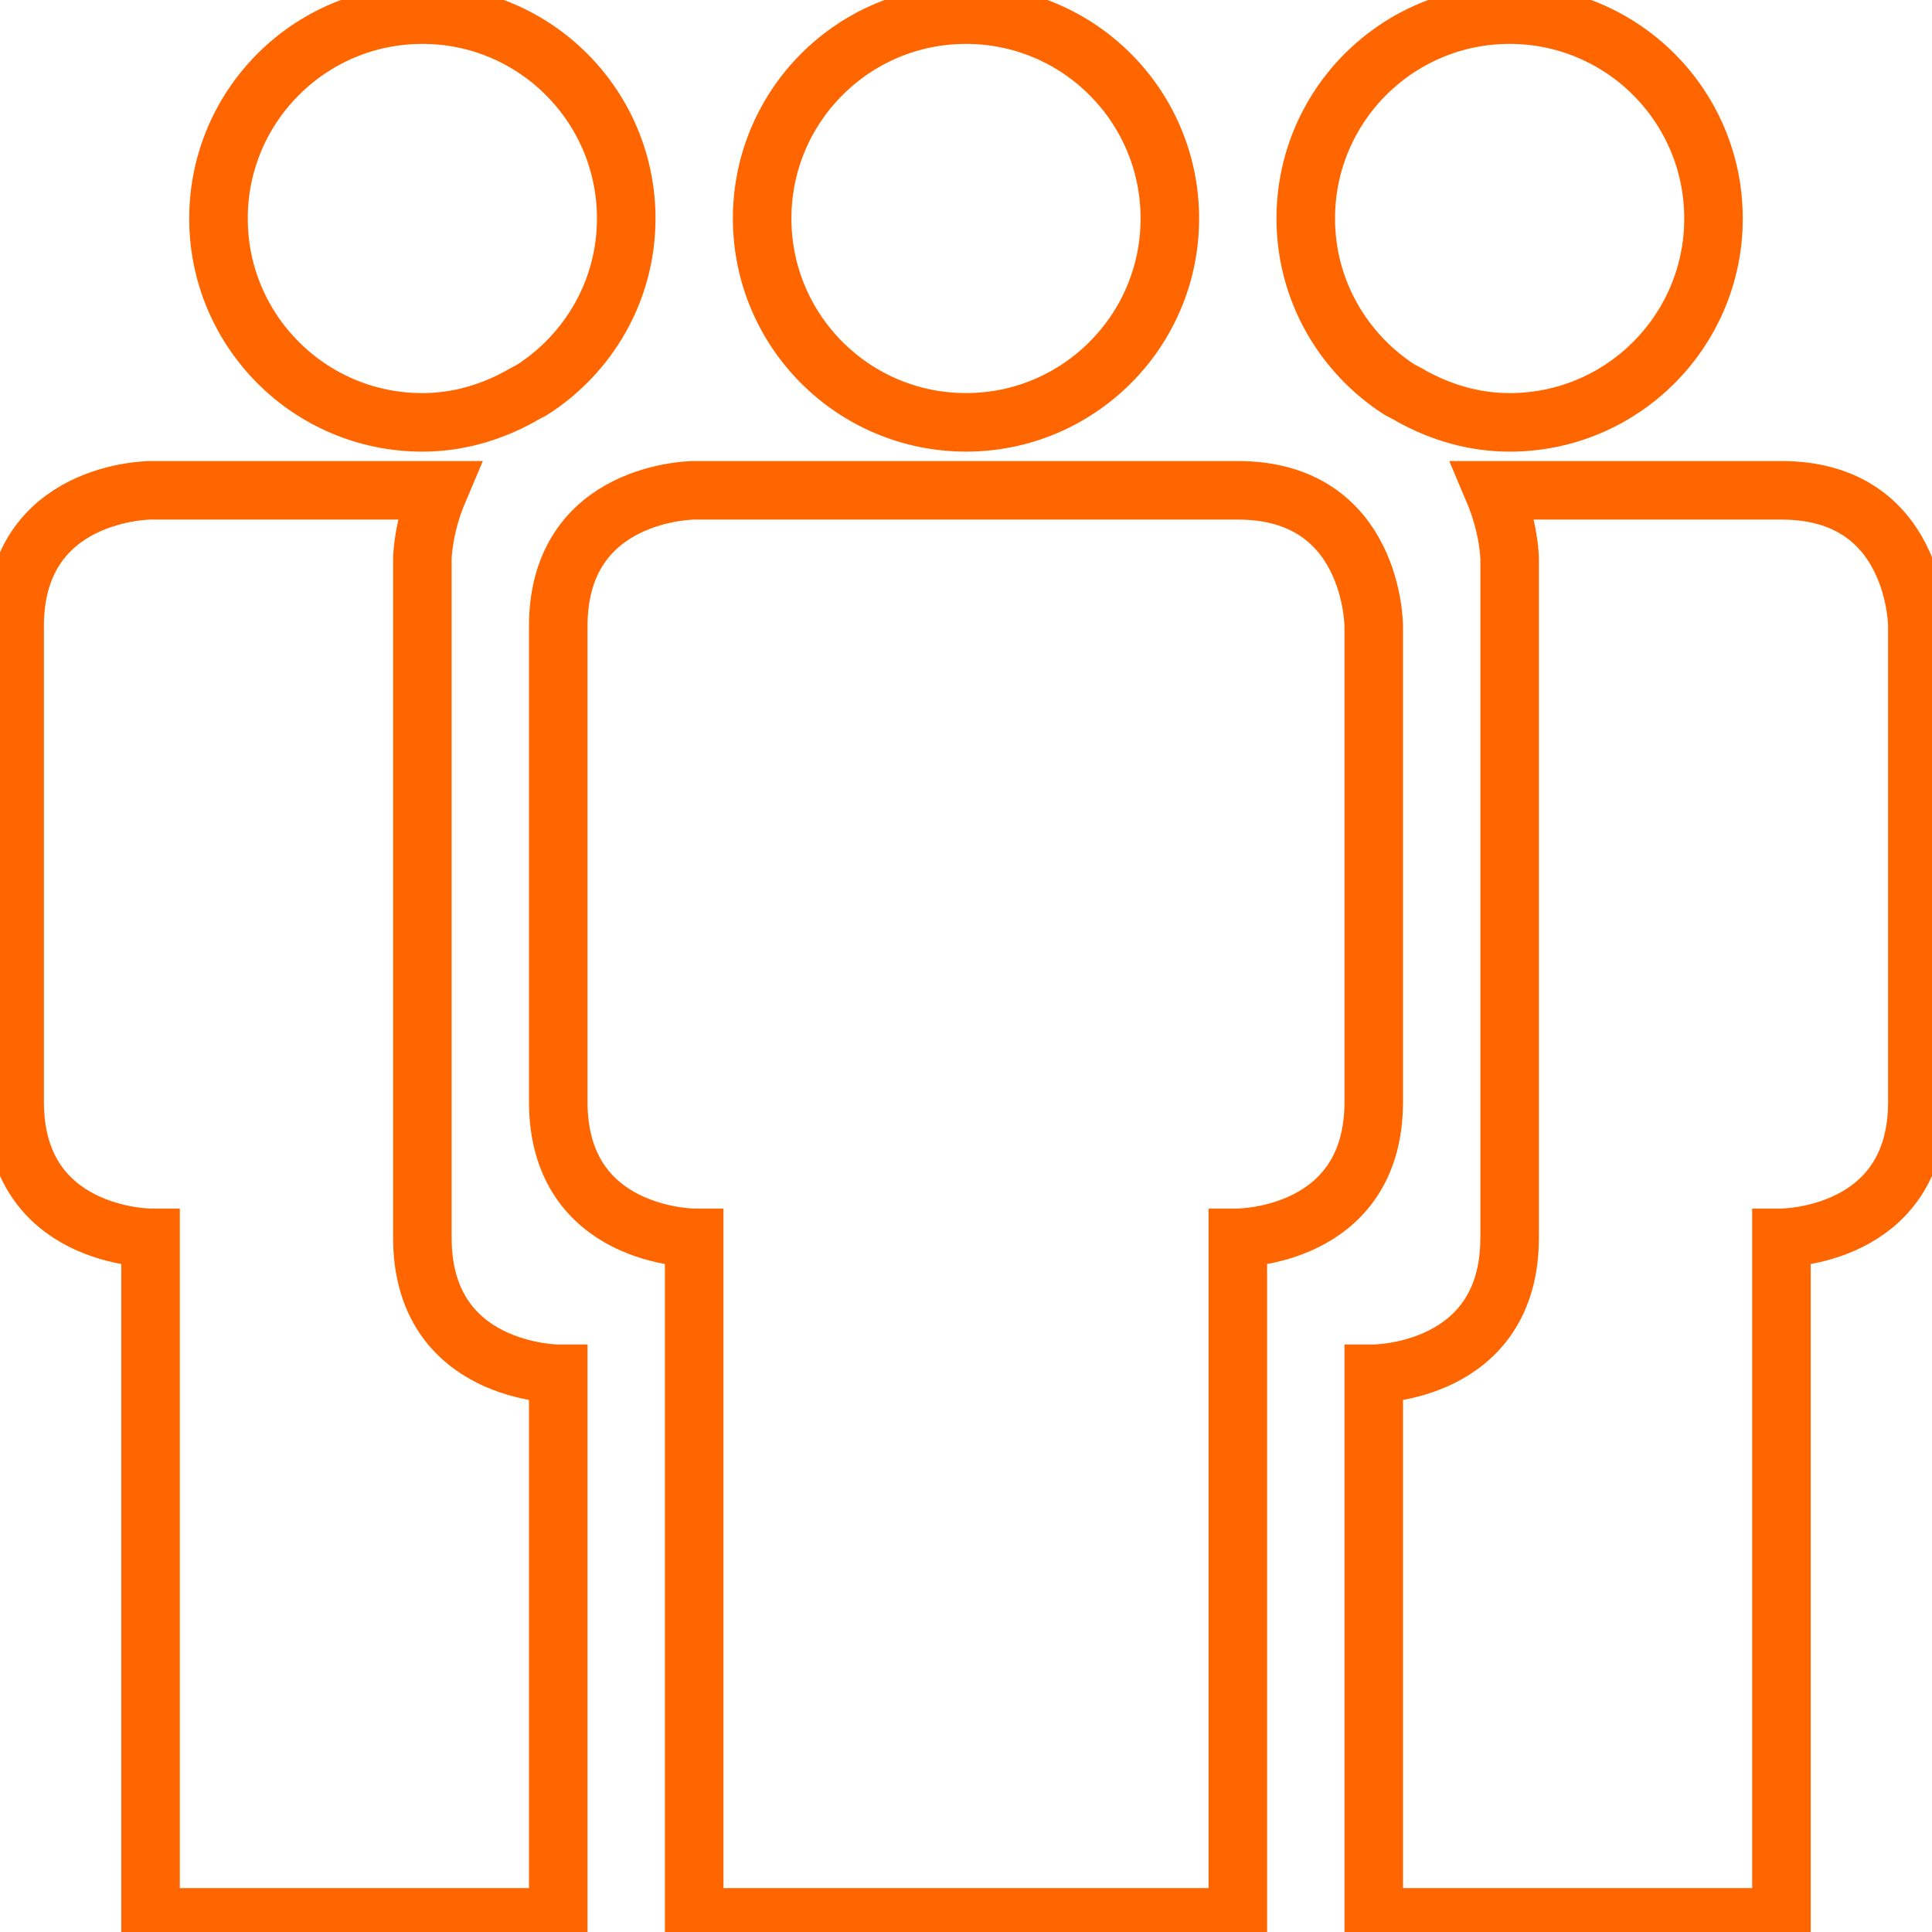 <?xml version="1.0" encoding="UTF-8" standalone="no"?>
<svg width="66px" height="66px" viewBox="0 0 66 66" version="1.1" xmlns="http://www.w3.org/2000/svg" xmlns:xlink="http://www.w3.org/1999/xlink" xmlns:sketch="http://www.bohemiancoding.com/sketch/ns">
    <!-- Generator: sketchtool 3.5.2 (25235) - http://www.bohemiancoding.com/sketch -->
    <title>Networker Icon</title>
    <desc>Created with sketchtool.</desc>
    <defs></defs>
    <g id="Tablet-Pixel-Perfect" stroke="none" stroke-width="1" fill="none" fill-rule="evenodd" sketch:type="MSPage">
        <g id="02_03_TabletDash_GroupCreated" sketch:type="MSArtboardGroup" transform="translate(-331, -367)">
            <g id="Invite-People" sketch:type="MSLayerGroup" transform="translate(115, 341)">
                <g id="Networker-Icon" transform="translate(210, 20)" sketch:type="MSShapeGroup">
                    <path d="M20.429,48.286 L20.429,25.071 C20.429,25.071 20.44,24.027 20.983,22.75 L11.143,22.75 C11.143,22.75 6.5,22.75 6.5,27.393 L6.5,43.643 C6.5,48.286 11.143,48.286 11.143,48.286 L11.143,71.5 L25.071,71.5 L25.071,52.929 C25.071,52.929 20.429,52.929 20.429,48.286 L20.429,48.286 Z" id="Shape" stroke="#FF6600" stroke-width="2"></path>
                    <path d="M20.429,20.429 C21.636,20.429 22.752,20.094 23.741,19.556 C23.878,19.472 24.031,19.398 24.178,19.317 C26.107,18.079 27.393,15.927 27.393,13.464 C27.393,9.618 24.275,6.5 20.429,6.5 C16.582,6.5 13.464,9.618 13.464,13.464 C13.464,17.311 16.582,20.429 20.429,20.429 L20.429,20.429 Z" id="Shape" stroke="#FF6600" stroke-width="2"></path>
                    <path d="M66.857,22.75 L57.019,22.75 C57.56,24.027 57.571,25.071 57.571,25.071 L57.571,48.286 C57.571,52.929 52.929,52.929 52.929,52.929 L52.929,71.5 L66.857,71.5 L66.857,48.286 C66.857,48.286 71.5,48.286 71.5,43.643 L71.5,27.393 C71.5,27.393 71.5,22.75 66.857,22.75 L66.857,22.75 Z" id="Shape" stroke="#FF6600" stroke-width="2"></path>
                    <path d="M53.811,19.312 C53.962,19.393 54.122,19.47 54.261,19.556 C55.25,20.094 56.364,20.429 57.571,20.429 C61.418,20.429 64.536,17.311 64.536,13.464 C64.536,9.618 61.418,6.5 57.571,6.5 C53.725,6.5 50.607,9.618 50.607,13.464 C50.607,15.923 51.889,18.072 53.811,19.312 L53.811,19.312 Z" id="Shape" stroke="#FF6600" stroke-width="2"></path>
                    <circle id="Oval" stroke="#FF6600" stroke-width="2" cx="39" cy="13.464" r="6.964"></circle>
                    <path d="M52.929,27.393 C52.929,27.393 52.929,22.75 48.286,22.75 L29.714,22.75 C29.714,22.75 25.071,22.75 25.071,27.393 L25.071,43.643 C25.071,48.286 29.714,48.286 29.714,48.286 L29.714,71.5 L48.286,71.5 L48.286,48.286 C48.286,48.286 52.929,48.286 52.929,43.643 L52.929,27.393 L52.929,27.393 Z" id="Shape" stroke="#FF6600" stroke-width="2"></path>
                    <rect id="Rectangle-21" x="0" y="0" width="78" height="78"></rect>
                </g>
            </g>
        </g>
    </g>
</svg>